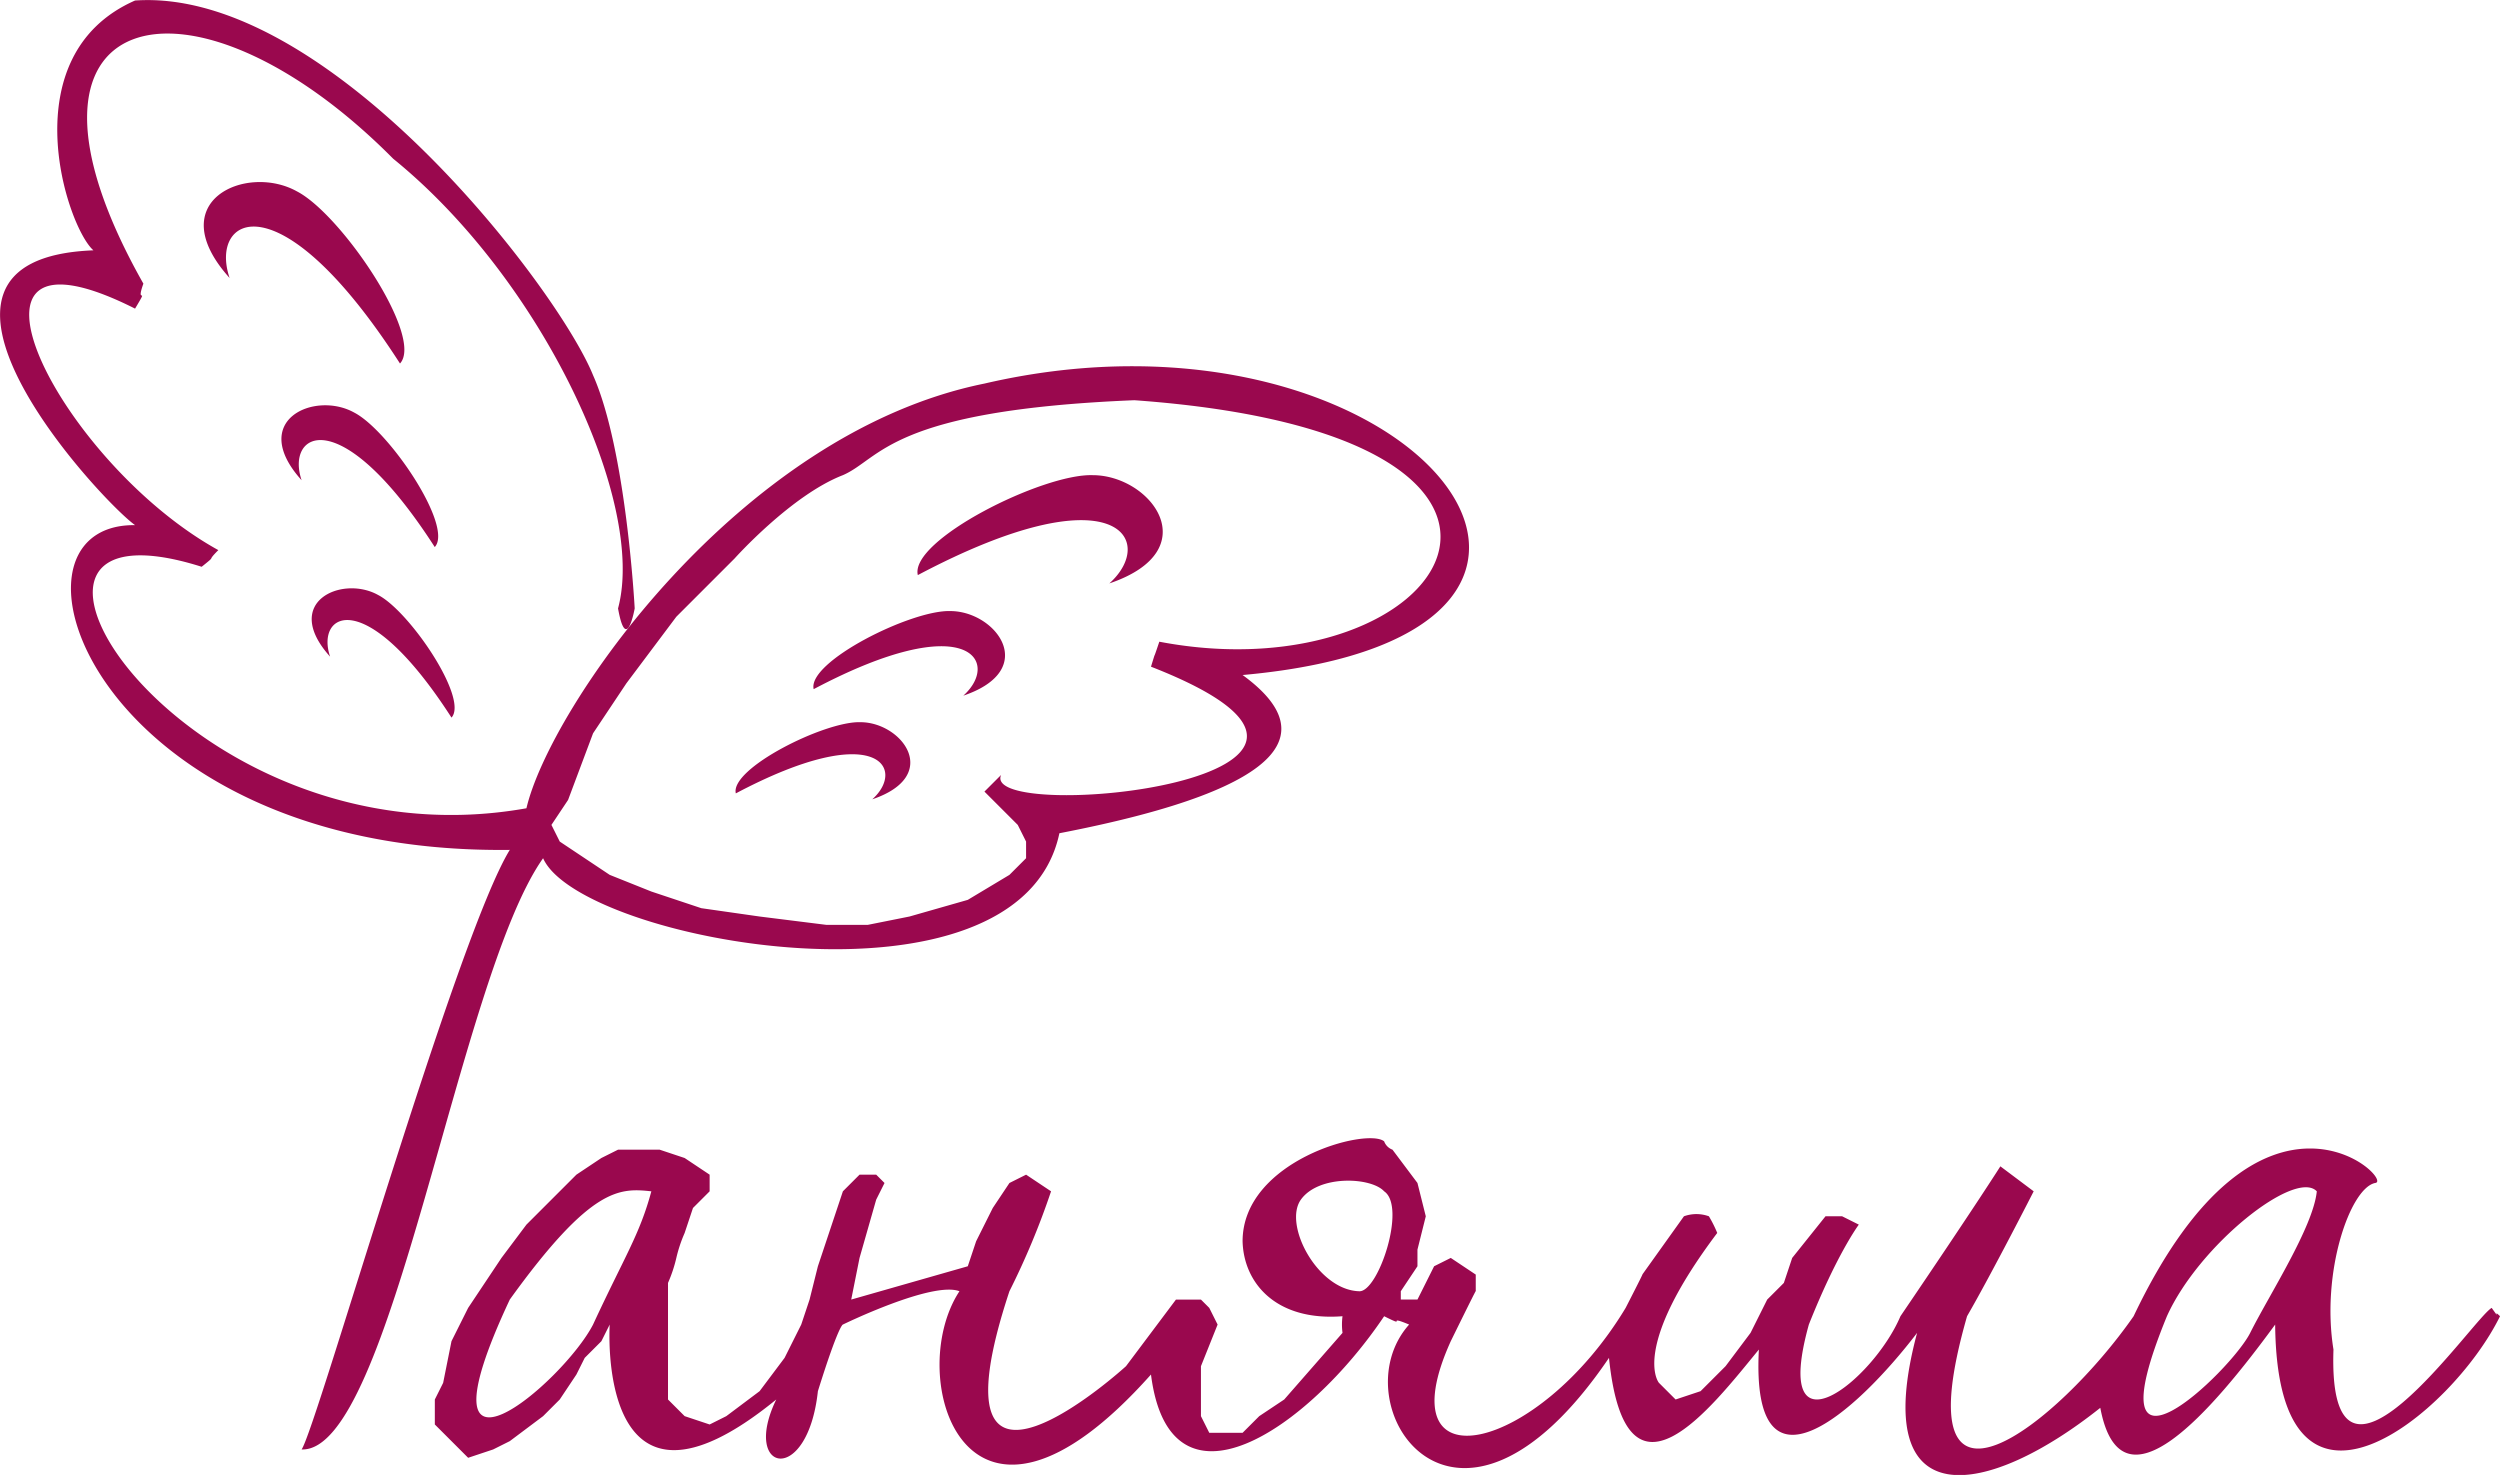 <svg xmlns="http://www.w3.org/2000/svg" width="300.219" height="177.125" viewBox="0 0 300.219 177.125">
<defs>
    <style>
      .cls-1 {
        fill: #9a084e;
        fill-rule: evenodd;
      }
    </style>
  </defs>
  <path id="Фигура_1" data-name="Фигура 1" class="cls-1" d="M323,195c-7.5,10.25-18.5,23.25-21,10-13.5,10.75-28,13.5-22-9-7.25,9.5-20,21-19,2-5.75,7-16,20.5-18,1-18.5,27.25-32.5,5.5-24-4-3-1.25,0,.5-3-1-9.25,13.75-25.75,24.75-28,7-22.25,25-29.75.25-23-10-3.25-1.25-14,4-14,4s-0.5,0-3,8c-1.25,11.5-9.25,9.75-5,1-21.75,17.75-20-9-20-9l-1,2-2,2-1,2-2,3-2,2-4,3-2,1-3,1-1-1-1-1-2-2v-3l1-2,1-5,2-4,2-3,2-3,3-4,3-3,3-3,3-2,2-1h5l3,1,3,2v2l-2,2-1,3a16.866,16.866,0,0,0-1,3,16.866,16.866,0,0,1-1,3v14l2,2,3,1,2-1,4-3,3-4,1-2,1-2,1-3,1-4,1-3,1-3,1-3,1-1,1-1h2l1,1-1,2-2,7-1,5,14-4,1-3,2-4,2-3,2-1,3,2a92.137,92.137,0,0,1-5,12c-10.313,31.187,14,9,14,9l3-4,3-4h3l1,1,1,2-2,5v6l1,2h4l2-2,3-2,7-8a7.777,7.777,0,0,1,0-2c-8,.625-11.875-4-12-9,0-9.688,14.937-13.688,17-12a1.686,1.686,0,0,0,1,1l3,4,1,4-1,4v2l-2,3v1h2l1-2,1-2,2-1,3,2v1.973c-0.106.183-.65,1.243-3,6.027-8,17.687,10.5,13.437,21-4,1.819-3.544,2.037-4.026,2.03-4.042L252,182a4.38,4.38,0,0,1,3,0,14.865,14.865,0,0,1,1,2c-10.5,13.937-7,18-7,18l2,2,3-1,3-3,3-4,2-4,2-2,1-3,4-5h2l2,1s-2.625,3.5-6,12c-4.563,16.437,7.687,6.812,11-1,9-13.25,12-18,12-18l4,3s-4.937,9.687-8,15c-8.063,28.125,11,12.937,20,0,15.312-32.188,31.5-16.188,29-16-3,.625-6.5,10.687-5,20-0.75,22.25,16.75-3.75,19-5,1.25,1.75,0,0,1,1C344.25,205.75,323.25,223,323,195Zm-212-3c-12,25.6,6.4,10,10,3,3.8-8.2,5.6-10.8,7-16C124.2,178.6,120.8,178.4,111,192Zm105-13c-1.571-1.714-7.857-2-10,1s2,10.857,7,11C215.286,191.143,218.714,180.857,216,179Zm94,15c-9.429,23,7.714,6.571,10,2s7.571-12.714,8-17C325.429,176.286,313.857,185.429,310,194Zm-83-3v-0.027C227.052,190.883,227,191,227,191Zm20.03-2.042L247,189A0.174,0.174,0,0,1,247.03,188.958ZM104,122.112c-10.343-16.068-16.357-12.561-14.577-7.318-5.909-6.567,1.427-9.826,5.758-7.409C98.963,109.332,106.079,119.841,104,122.112Zm-2.009-20.478C90.648,84.012,84.052,87.858,86,93.608c-6.481-7.2,1.565-10.777,6.315-8.126C96.466,87.617,104.271,99.143,101.991,101.634ZM85.436,58.919c5.308,2.733,15.3,17.485,12.379,20.673C83.3,57.038,74.855,61.961,77.354,69.32,69.059,60.1,79.357,55.527,85.436,58.919ZM199,117c8.8,6.4,7,13.4-22,19-4.8,22.8-57.6,13-62,3-10.2,14.4-18.2,71.4-29,71,1.8-2.6,18.6-61.6,25-72-50,.6-63-39.2-45-39-4.2-3-31-32-5-33-3.2-2.8-10-23.4,5-30,23.2-1.6,50.8,34.6,55,45,4,9,5,28,5,28s-1,5.6-2,0c3.4-12.6-9-39.4-27-54C72.6,30.4,48,36.4,67,70c-1,2.8.8,0-1,3-24.6-12.4-9.2,18.4,10,29-1.6,1.6,0,.4-2,2-31-9.8-2.4,36.4,39,29,2.8-12,25.4-45,55-51C218.8,70.2,252.6,112.2,199,117ZM186,84c-29.4,1.2-30.4,7-35,9-6.2,2.4-13,10-13,10l-7,7-6,8-4,6-3,8-2,3,1,2,6,4,5,2,6,2,7,1,8,1h5l5-1,7-2,5-3,2-2v-2l-1-2-2-2-2-2,2-2c-2.6,6,52.8.6,18-13,0.8-2.6,0,0,1-3C223.6,119.6,244.6,88.2,186,84Zm-3,22c5.8-5.2.8-13.6-23-1-1-4.2,15-12.2,21-12C188,93,194.8,102,183,106Zm-17.537,13.479c4.532-4.063.625-10.626-17.97-.782-0.781-3.281,11.72-9.532,16.408-9.376C169.37,109.321,174.683,116.353,165.463,119.479ZM154.53,131.926c4.132-3.7.57-9.689-16.386-.712-0.712-2.992,10.686-8.692,14.961-8.549C158.092,122.665,162.936,129.076,154.53,131.926Z" transform="translate(-49.781 -35.938)"/>
</svg>
